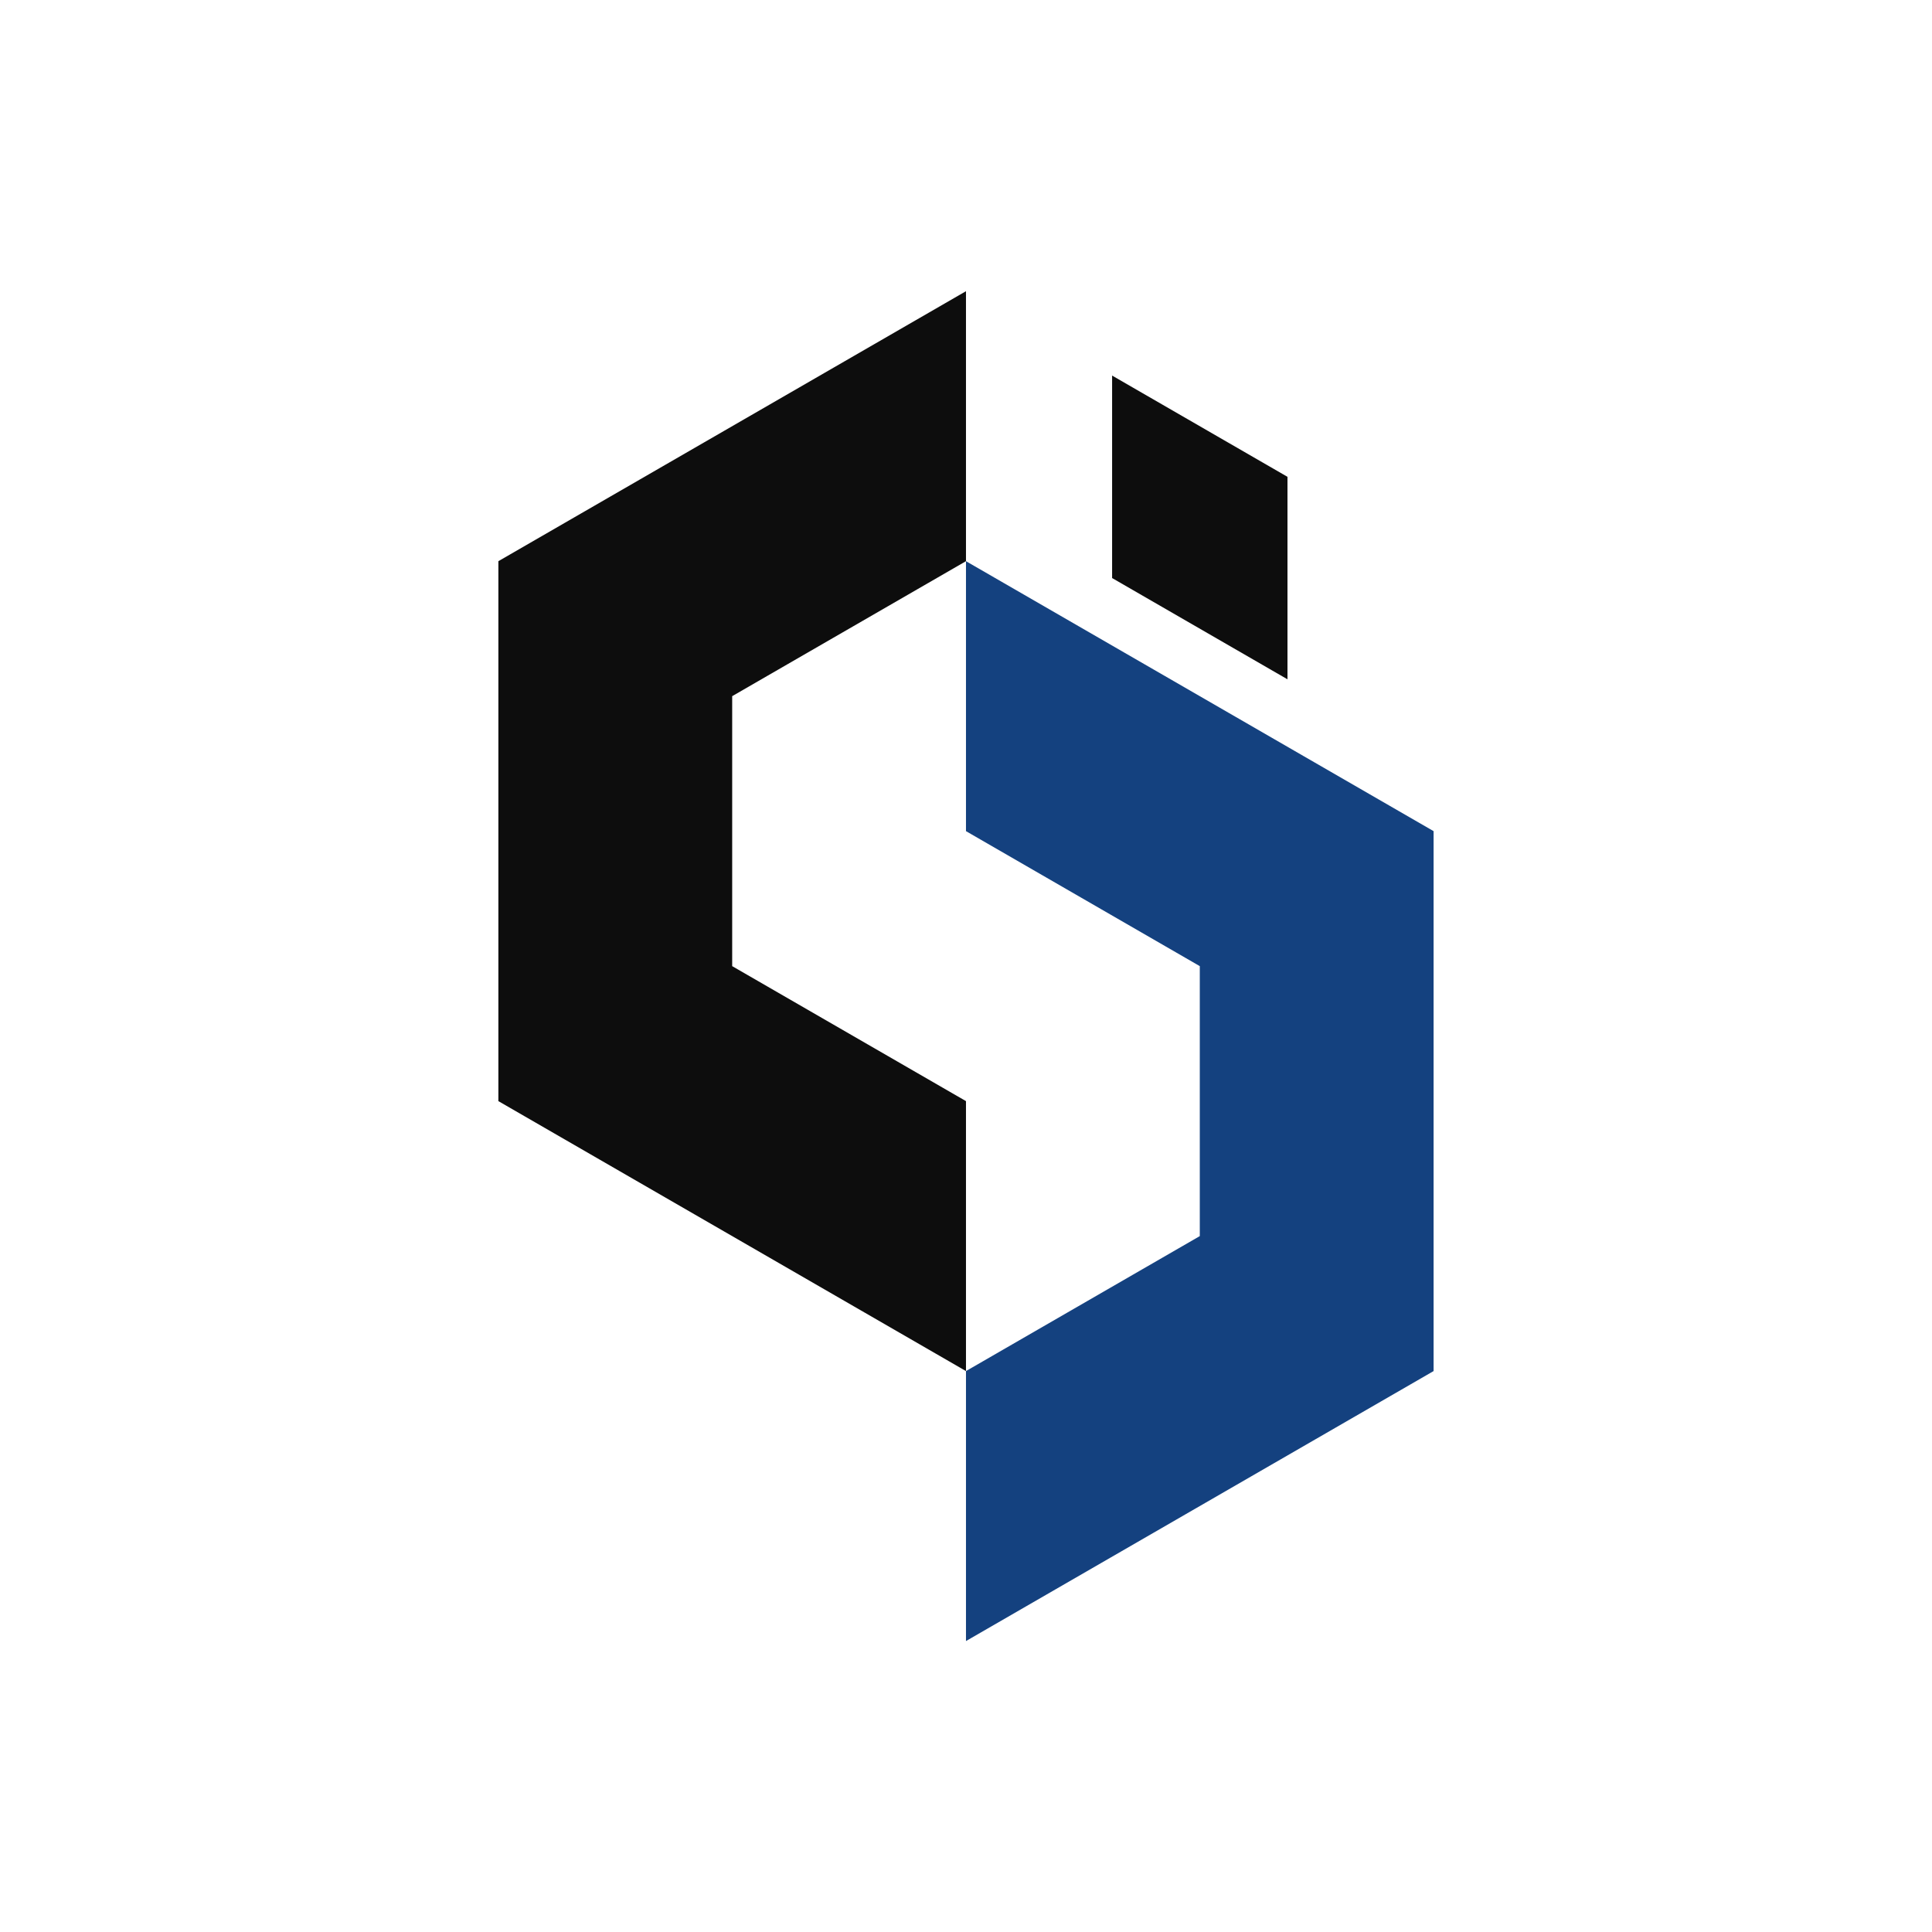 <svg xmlns="http://www.w3.org/2000/svg" xmlns:xlink="http://www.w3.org/1999/xlink" width="500" zoomAndPan="magnify" viewBox="0 0 375 375" height="500" preserveAspectRatio="xMidYMid meet" version="1.0"><defs><clipPath id="4ec9292719"><path d="M 96.734 56.473 L 188 56.473 L 188 267 L 96.734 267 Z M 96.734 56.473 " clipRule="nonzero"/></clipPath><clipPath id="1841d3c27f"><path d="M 187 108 L 278.234 108 L 278.234 318.223 L 187 318.223 Z M 187 108 " clipRule="nonzero"/></clipPath></defs><g clipPath="url(#4ec9292719)"><path fill="#0d0d0d" d="M 187.496 56.523 L 187.496 108.926 L 142.117 135.125 L 142.117 187.527 L 187.496 213.727 L 187.496 266.125 L 96.734 213.727 L 96.734 108.926 Z M 187.496 56.523 " fillOpacity="1" fillRule="evenodd"/></g><g clipPath="url(#1841d3c27f)"><path fill="#14417f" d="M 187.496 161.324 L 232.879 187.527 L 232.879 239.926 L 187.496 266.125 L 187.496 318.527 L 278.258 266.125 L 278.258 161.324 L 187.496 108.926 Z M 187.496 161.324 " fillOpacity="1" fillRule="evenodd"/></g><path fill="#0d0d0d" d="M 215.859 72.898 L 215.859 112.199 L 249.898 131.852 L 249.898 92.551 Z M 215.859 72.898 " fillOpacity="1" fillRule="evenodd"/></svg>